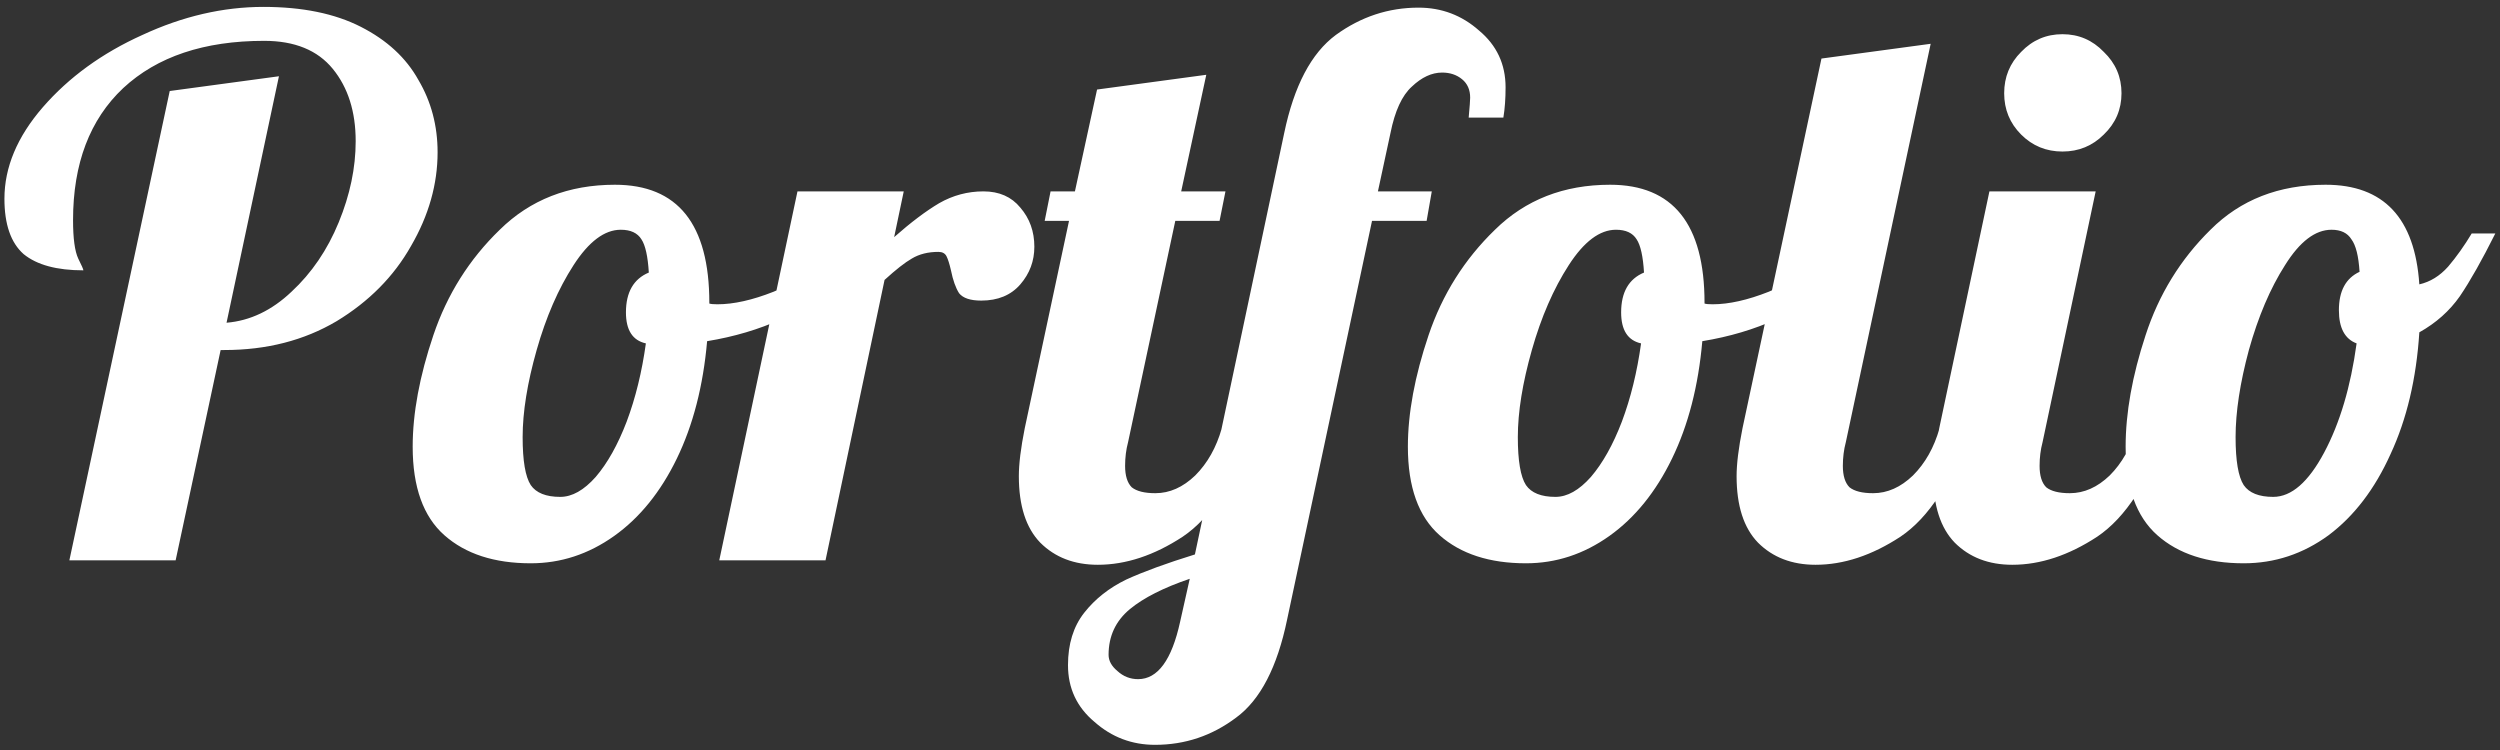 <svg width="290" height="87" viewBox="0 0 290 87" fill="none" xmlns="http://www.w3.org/2000/svg">
<rect x="0" y="0" width="290" height="87" fill="#333333" stroke="none"/>
<path d="M19.688 10.558L32.357 8.846L26.279 37.437C29.018 37.209 31.529 36.01 33.812 33.842C36.152 31.673 37.978 28.991 39.29 25.795C40.603 22.599 41.259 19.461 41.259 16.379C41.259 12.955 40.375 10.159 38.606 7.99C36.837 5.822 34.183 4.738 30.645 4.738C23.683 4.738 18.233 6.564 14.295 10.216C10.415 13.868 8.474 18.976 8.474 25.538C8.474 27.65 8.674 29.134 9.074 29.99C9.473 30.788 9.673 31.245 9.673 31.359C6.591 31.359 4.28 30.732 2.739 29.476C1.255 28.163 0.514 26.023 0.514 23.056C0.514 19.404 1.997 15.866 4.965 12.442C7.989 8.961 11.841 6.164 16.521 4.053C21.2 1.884 25.88 0.8 30.559 0.8C35.068 0.8 38.834 1.57 41.858 3.111C44.883 4.652 47.108 6.706 48.535 9.274C50.019 11.785 50.761 14.582 50.761 17.663C50.761 21.372 49.734 24.996 47.679 28.534C45.682 32.072 42.8 34.983 39.034 37.266C35.267 39.491 30.93 40.604 26.022 40.604H25.594L20.373 65H8.046L19.688 10.558ZM61.567 65.342C57.344 65.342 54.006 64.258 51.552 62.09C49.098 59.921 47.871 56.497 47.871 51.818C47.871 47.937 48.67 43.629 50.268 38.892C51.866 34.156 54.434 30.075 57.972 26.651C61.51 23.17 65.961 21.43 71.326 21.43C78.63 21.43 82.282 25.995 82.282 35.126V35.211C82.454 35.268 82.767 35.297 83.224 35.297C85.107 35.297 87.276 34.812 89.73 33.842C92.183 32.814 94.409 31.587 96.406 30.161L97.177 32.472C95.522 34.241 93.353 35.753 90.671 37.009C88.046 38.207 85.164 39.063 82.025 39.577C81.569 44.77 80.399 49.307 78.516 53.187C76.633 57.068 74.207 60.064 71.24 62.175C68.272 64.287 65.048 65.342 61.567 65.342ZM64.991 57.638C66.361 57.638 67.73 56.868 69.1 55.327C70.469 53.729 71.668 51.589 72.695 48.907C73.722 46.168 74.464 43.144 74.921 39.834C73.38 39.491 72.609 38.293 72.609 36.238C72.609 33.899 73.494 32.358 75.263 31.616C75.149 29.733 74.864 28.449 74.407 27.764C73.951 27.022 73.152 26.651 72.01 26.651C70.127 26.651 68.301 28.021 66.532 30.76C64.763 33.499 63.336 36.781 62.252 40.604C61.168 44.428 60.626 47.794 60.626 50.705C60.626 53.444 60.939 55.299 61.567 56.269C62.195 57.182 63.336 57.638 64.991 57.638ZM92.507 22.2H104.834L103.721 27.507C105.661 25.795 107.402 24.483 108.943 23.57C110.541 22.657 112.253 22.2 114.079 22.2C115.905 22.2 117.332 22.828 118.359 24.083C119.443 25.339 119.985 26.851 119.985 28.62C119.985 30.275 119.443 31.73 118.359 32.986C117.274 34.241 115.762 34.869 113.822 34.869C112.566 34.869 111.71 34.584 111.254 34.013C110.854 33.385 110.541 32.501 110.312 31.359C110.141 30.617 109.97 30.075 109.799 29.733C109.628 29.39 109.314 29.219 108.857 29.219C107.659 29.219 106.632 29.476 105.776 29.99C104.977 30.446 103.921 31.274 102.608 32.472L95.76 65H83.434L92.507 22.2ZM127.345 65.514C124.606 65.514 122.38 64.658 120.668 62.946C119.013 61.234 118.186 58.666 118.186 55.242C118.186 53.815 118.414 51.96 118.87 49.678L124.006 25.624H121.182L121.866 22.2H124.691L127.259 10.387L139.928 8.675L137.018 22.2H142.154L141.469 25.624H136.333L130.854 51.304C130.626 52.16 130.512 53.073 130.512 54.043C130.512 55.184 130.769 56.012 131.282 56.526C131.853 56.982 132.766 57.21 134.022 57.21C135.676 57.21 137.217 56.526 138.644 55.156C140.071 53.729 141.098 51.903 141.726 49.678H145.321C143.209 55.841 140.499 60.035 137.189 62.261C133.879 64.429 130.598 65.514 127.345 65.514ZM133.987 86.4C131.305 86.4 128.966 85.516 126.968 83.746C124.914 82.034 123.887 79.837 123.887 77.155C123.887 74.701 124.514 72.675 125.77 71.078C127.025 69.48 128.652 68.196 130.649 67.226C132.646 66.312 135.3 65.342 138.61 64.315L148.967 15.438C150.109 9.959 152.106 6.164 154.959 4.053C157.87 1.941 161.066 0.886 164.547 0.886C167.229 0.886 169.568 1.77 171.566 3.539C173.62 5.251 174.647 7.448 174.647 10.13C174.647 11.443 174.562 12.613 174.391 13.64H170.367C170.482 12.384 170.539 11.614 170.539 11.329C170.539 10.416 170.225 9.702 169.597 9.189C168.969 8.675 168.199 8.418 167.286 8.418C166.087 8.418 164.918 8.961 163.776 10.045C162.635 11.072 161.807 12.87 161.294 15.438L159.839 22.2H166.087L165.488 25.624H159.154L149.31 71.848C148.168 77.383 146.2 81.178 143.403 83.233C140.607 85.344 137.468 86.4 133.987 86.4ZM132.019 78.782C134.301 78.782 135.928 76.556 136.898 72.105L138.011 67.14C134.986 68.167 132.675 69.337 131.077 70.65C129.422 72.019 128.595 73.788 128.595 75.957C128.595 76.642 128.937 77.269 129.622 77.84C130.307 78.468 131.106 78.782 132.019 78.782ZM177.01 65.342C172.787 65.342 169.449 64.258 166.995 62.09C164.541 59.921 163.314 56.497 163.314 51.818C163.314 47.937 164.113 43.629 165.711 38.892C167.309 34.156 169.877 30.075 173.415 26.651C176.953 23.17 181.404 21.43 186.768 21.43C194.073 21.43 197.725 25.995 197.725 35.126V35.211C197.896 35.268 198.21 35.297 198.667 35.297C200.55 35.297 202.719 34.812 205.172 33.842C207.626 32.814 209.852 31.587 211.849 30.161L212.62 32.472C210.965 34.241 208.796 35.753 206.114 37.009C203.489 38.207 200.607 39.063 197.468 39.577C197.012 44.77 195.842 49.307 193.959 53.187C192.076 57.068 189.65 60.064 186.683 62.175C183.715 64.287 180.491 65.342 177.01 65.342ZM180.434 57.638C181.804 57.638 183.173 56.868 184.543 55.327C185.912 53.729 187.111 51.589 188.138 48.907C189.165 46.168 189.907 43.144 190.364 39.834C188.823 39.491 188.052 38.293 188.052 36.238C188.052 33.899 188.937 32.358 190.706 31.616C190.592 29.733 190.307 28.449 189.85 27.764C189.394 27.022 188.595 26.651 187.453 26.651C185.57 26.651 183.744 28.021 181.975 30.76C180.206 33.499 178.779 36.781 177.695 40.604C176.611 44.428 176.068 47.794 176.068 50.705C176.068 53.444 176.382 55.299 177.01 56.269C177.638 57.182 178.779 57.638 180.434 57.638ZM210.604 65.514C207.865 65.514 205.639 64.658 203.927 62.946C202.272 61.234 201.445 58.666 201.445 55.242C201.445 53.815 201.673 51.96 202.13 49.678L211.289 6.792L223.958 5.08L214.114 51.304C213.885 52.16 213.771 53.073 213.771 54.043C213.771 55.184 214.028 56.012 214.542 56.526C215.112 56.982 216.025 57.21 217.281 57.21C218.936 57.21 220.477 56.526 221.903 55.156C223.33 53.729 224.357 51.903 224.985 49.678H228.58C226.469 55.841 223.758 60.035 220.448 62.261C217.138 64.429 213.857 65.514 210.604 65.514ZM239.246 17.578C237.363 17.578 235.765 16.921 234.452 15.609C233.14 14.296 232.484 12.698 232.484 10.815C232.484 8.932 233.14 7.334 234.452 6.022C235.765 4.652 237.363 3.967 239.246 3.967C241.129 3.967 242.727 4.652 244.04 6.022C245.409 7.334 246.094 8.932 246.094 10.815C246.094 12.698 245.409 14.296 244.04 15.609C242.727 16.921 241.129 17.578 239.246 17.578ZM233.425 65.514C230.686 65.514 228.46 64.658 226.748 62.946C225.093 61.234 224.266 58.666 224.266 55.242C224.266 53.815 224.494 51.96 224.951 49.678L230.772 22.2H243.098L236.935 51.304C236.707 52.16 236.592 53.073 236.592 54.043C236.592 55.184 236.849 56.012 237.363 56.526C237.933 56.982 238.847 57.21 240.102 57.21C241.757 57.21 243.298 56.526 244.724 55.156C246.151 53.729 247.178 51.903 247.806 49.678H251.401C249.29 55.841 246.579 60.035 243.269 62.261C239.959 64.429 236.678 65.514 233.425 65.514ZM260.269 65.342C256.047 65.342 252.708 64.258 250.254 62.09C247.8 59.921 246.573 56.497 246.573 51.818C246.573 47.88 247.344 43.572 248.885 38.892C250.425 34.156 252.936 30.075 256.417 26.651C259.899 23.17 264.35 21.43 269.771 21.43C276.505 21.43 280.129 25.282 280.642 32.986C281.898 32.7 283.011 32.016 283.981 30.931C284.951 29.79 285.864 28.506 286.72 27.079H289.459C287.918 30.161 286.549 32.586 285.35 34.355C284.152 36.067 282.583 37.465 280.642 38.55C280.3 43.914 279.187 48.622 277.304 52.674C275.478 56.725 273.081 59.864 270.113 62.09C267.146 64.258 263.865 65.342 260.269 65.342ZM263.693 57.638C265.805 57.638 267.774 55.926 269.6 52.502C271.426 49.078 272.681 44.855 273.366 39.834C271.997 39.32 271.312 38.036 271.312 35.982C271.312 33.756 272.111 32.272 273.709 31.53C273.595 29.704 273.281 28.449 272.767 27.764C272.311 27.022 271.54 26.651 270.456 26.651C268.573 26.651 266.775 28.021 265.063 30.76C263.351 33.442 261.953 36.724 260.869 40.604C259.841 44.428 259.328 47.794 259.328 50.705C259.328 53.444 259.642 55.299 260.269 56.269C260.897 57.182 262.039 57.638 263.693 57.638Z" fill="white"/>
</svg>
